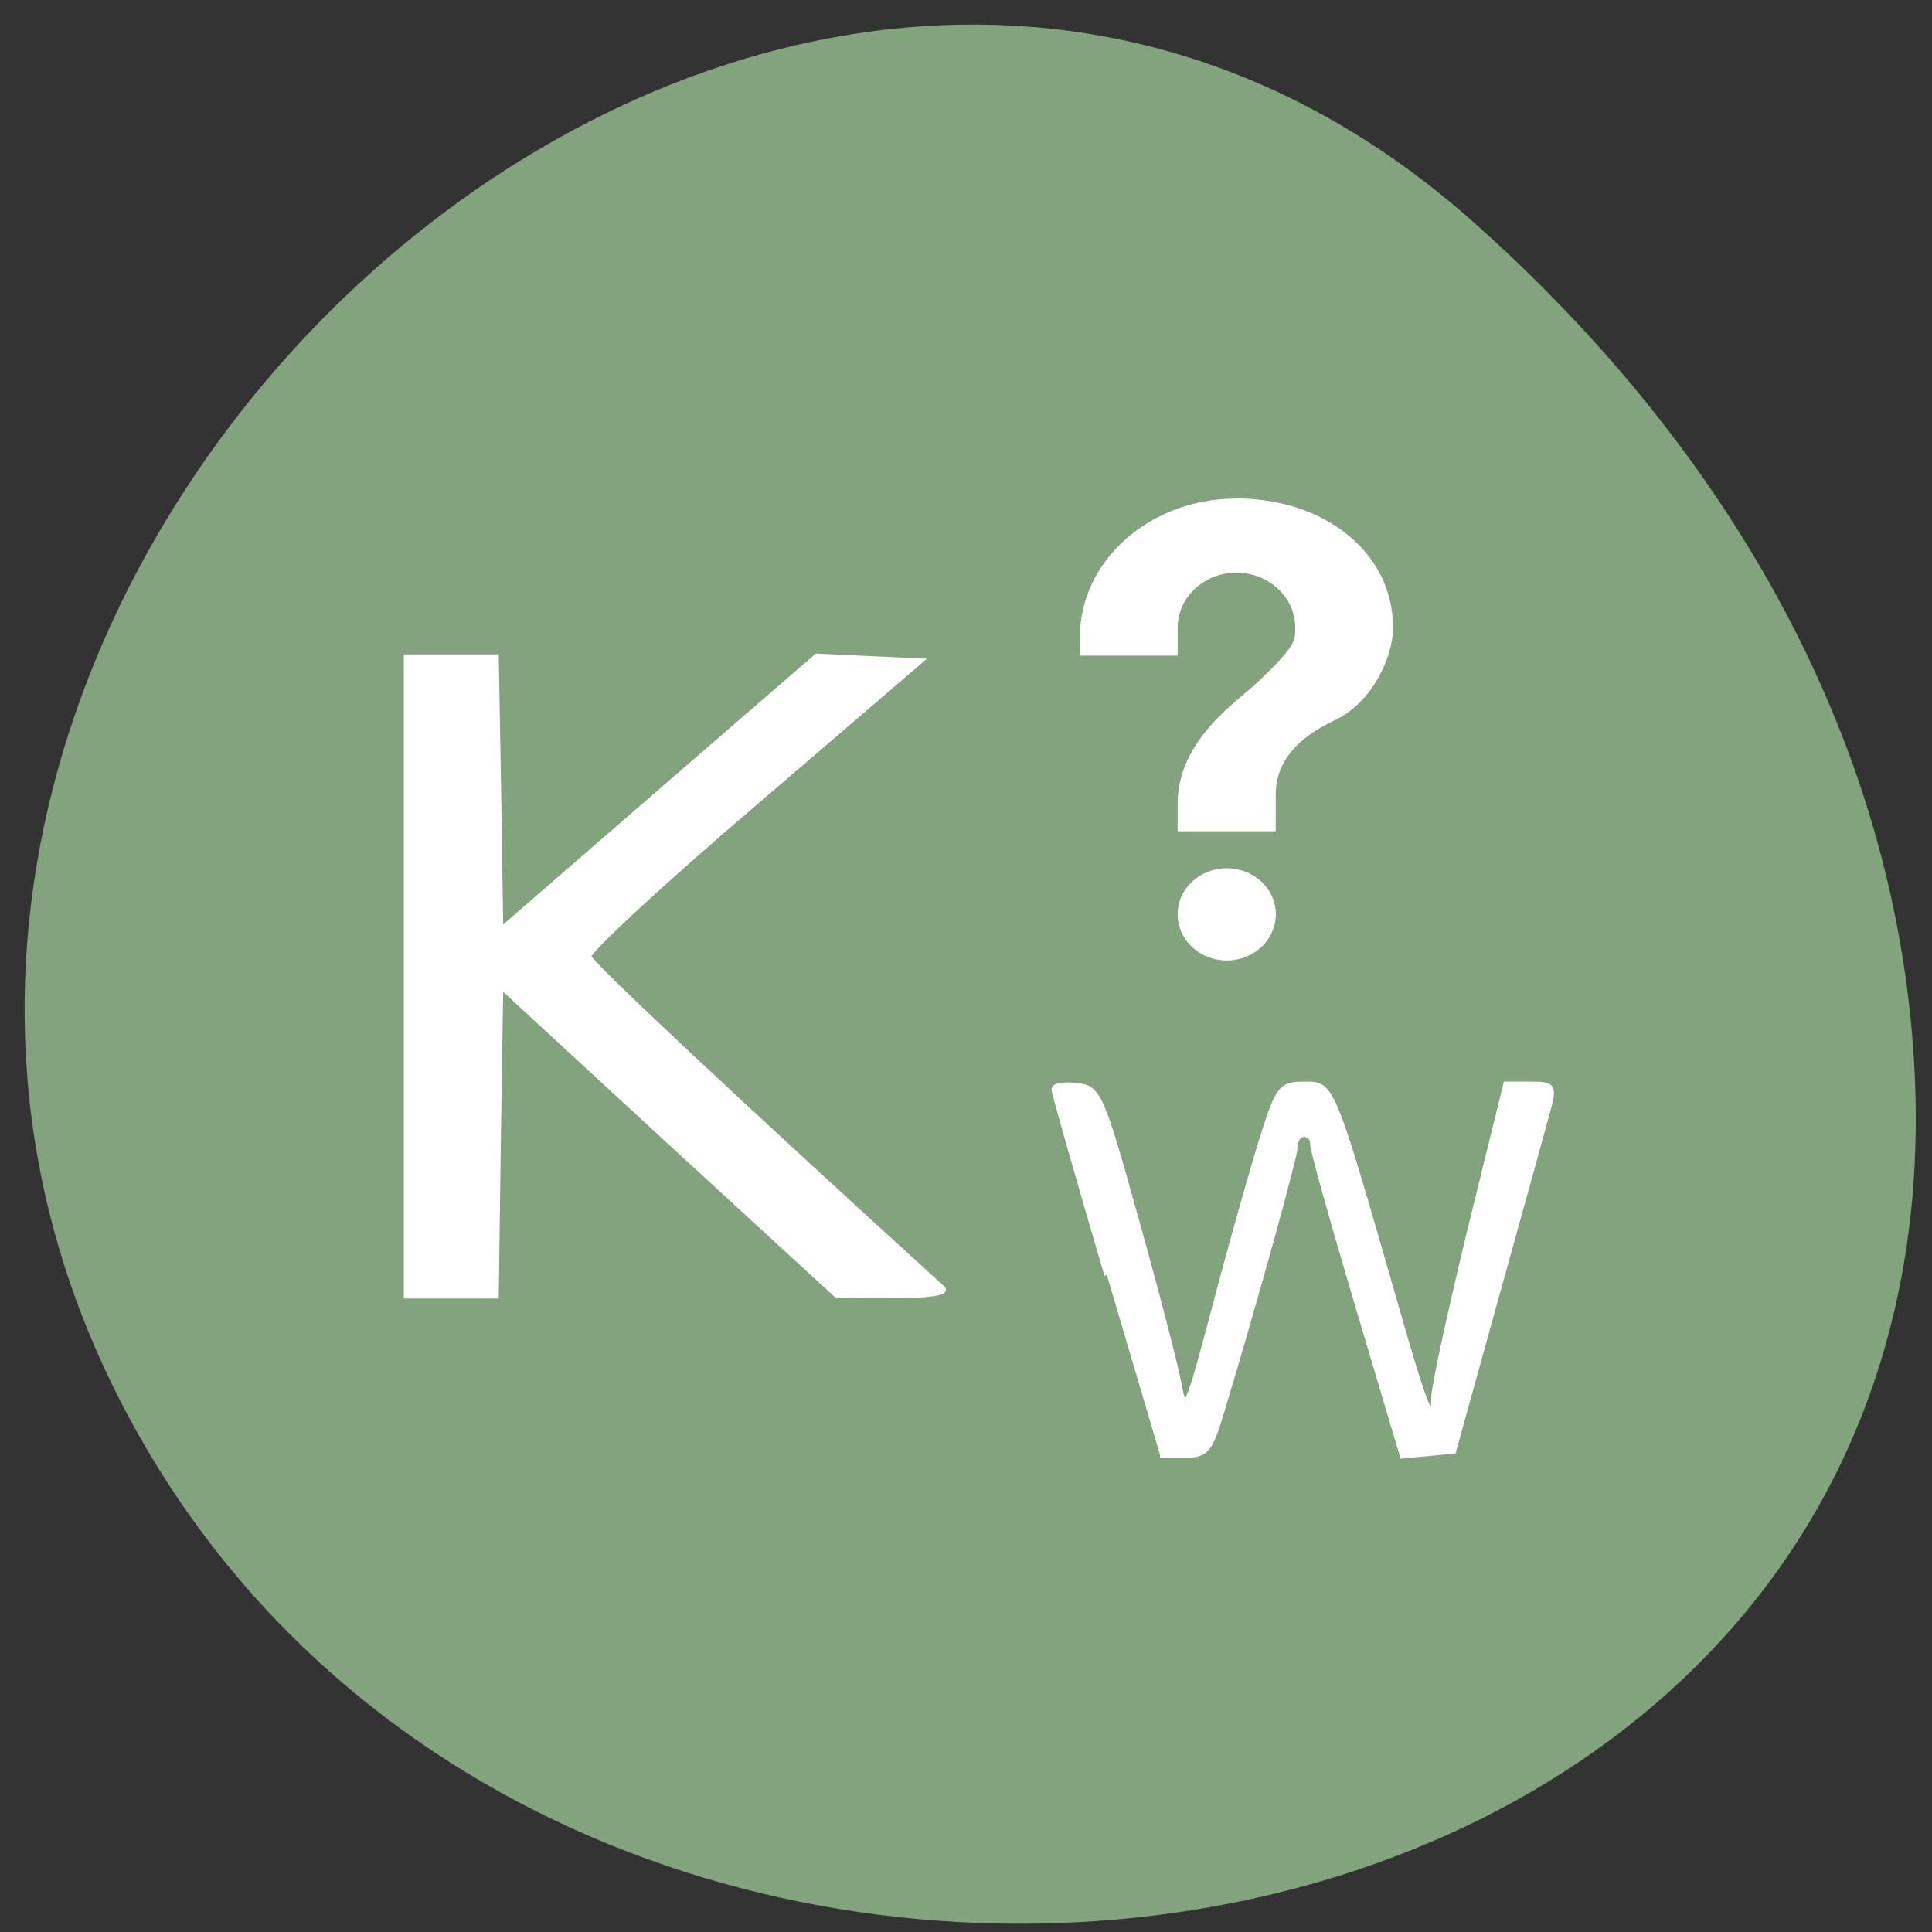 <svg xmlns="http://www.w3.org/2000/svg" viewBox="0 0 22 22" xmlns:xlink="http://www.w3.org/1999/xlink"><rect x="0" y="0" width="22" height="22" fill="#333333" stroke="none"/><defs><linearGradient id="0" gradientUnits="userSpaceOnUse" x1="-17" x2="144" gradientTransform="matrix(0 0 0 0.006 10.447 24.531)"><stop stop-color="#000" stop-opacity="0"/><stop offset="0.493" stop-color="#000" stop-opacity="0.502"/><stop offset="1" stop-color="#000" stop-opacity="0"/></linearGradient><linearGradient id="1" gradientUnits="userSpaceOnUse" x1="-17" x2="144" gradientTransform="matrix(0 0 -0.005 0 -0.884 5.363)" xlink:href="#0"/></defs><path d="m 16.785 2.535 c -8.01 -7.137 -20.34 4.117 -15.352 13.539 c 5.04 9.523 21.715 6.984 20.297 -4.711 c -0.422 -3.48 -2.332 -6.504 -4.945 -8.828" fill="#82a37d"/><path d="m 10.441 17.398 h 0.055 v 0.004 h -0.055" fill="url(#0)"/><path d="m 4.781 5.359 v 0.043 h -0.004 v -0.043" fill="url(#1)"/><g fill="#fff"><path d="m 13.969 9.887 c 0.309 0 0.559 0.234 0.559 0.523 c 0 0.293 -0.25 0.527 -0.559 0.527 c -0.309 0 -0.559 -0.234 -0.559 -0.527 c 0 -0.289 0.25 -0.523 0.559 -0.523 m 0.113 -4.211 c 0.984 0 1.781 0.602 1.781 1.473 c 0 0.316 -0.223 0.844 -0.668 1.055 c -0.445 0.207 -0.668 0.492 -0.668 0.84 v 0.422 h -1.117 v -0.316 c 0 -0.715 0.668 -1.156 0.895 -1.367 c 0.445 -0.422 0.445 -0.48 0.445 -0.633 c 0 -0.348 -0.301 -0.629 -0.672 -0.629 c -0.367 0 -0.668 0.281 -0.668 0.629 v 0.316 h -1.113 v -0.211 c 0 -0.871 0.797 -1.578 1.781 -1.578"/><g stroke="#fff"><path d="m 55.988 130.41 v -42.32 h 11.864 l 0.318 18.09 l 0.273 18.09 l 20.909 -18.14 l 20.955 -18.14 l 6.818 0.318 l 6.864 0.318 l -22.09 18.955 c -12.182 10.409 -22 19.5 -21.818 20.18 c 0.227 0.955 19.682 19.18 46.909 43.955 c 0.591 0.545 -2.227 0.955 -6.545 0.909 l -7.5 -0.045 l -22.273 -20.455 l -22.23 -20.5 l -0.318 20.5 l -0.273 20.545 h -11.864 v -42.32" transform="matrix(0.086 0 0 0.086 -0.186 -0.094)" stroke-width="0.708"/><path d="m -190.7 1255.04 c -65.9 -187.1 -120.27 -346.08 -120.27 -351.97 c 0 -6.542 23.07 -9.159 51.896 -6.542 c 50.25 4.579 56.02 15.701 135.92 255.14 c 46.13 137.38 89.79 277.39 97.2 312.06 c 13.18 58.879 18.12 50.37 79.904 -143.93 c 35.421 -113.18 84.02 -255.8 106.26 -315.98 c 38.716 -103.37 44.48 -109.91 98.85 -109.91 c 64.25 0 61.781 -5.234 205.94 412.15 c 70.843 207.38 88.97 243.37 88.97 181.22 c 0 -19.626 37.07 -160.94 81.55 -314.68 l 82.38 -278.69 h 56.02 c 51.07 0 54.37 3.271 42.01 42.524 c -7.414 23.552 -59.31 179.91 -115.33 347.39 l -101.32 304.86 l -116.97 9.159 l -102.15 -285.89 c -56.02 -157.01 -102.15 -294.39 -102.15 -304.86 c 0.824 -11.122 -8.238 -19.626 -18.946 -19.626 c -10.709 0 -19.77 9.159 -19.77 20.935 c 0 18.318 -91.44 293.74 -168.05 505.7 c -27.18 74.58 -34.598 82.43 -85.67 82.43 h -55.19" transform="matrix(0.005 0 0 0.006 13.557 6.987)" stroke-width="11.44"/></g></g></svg>